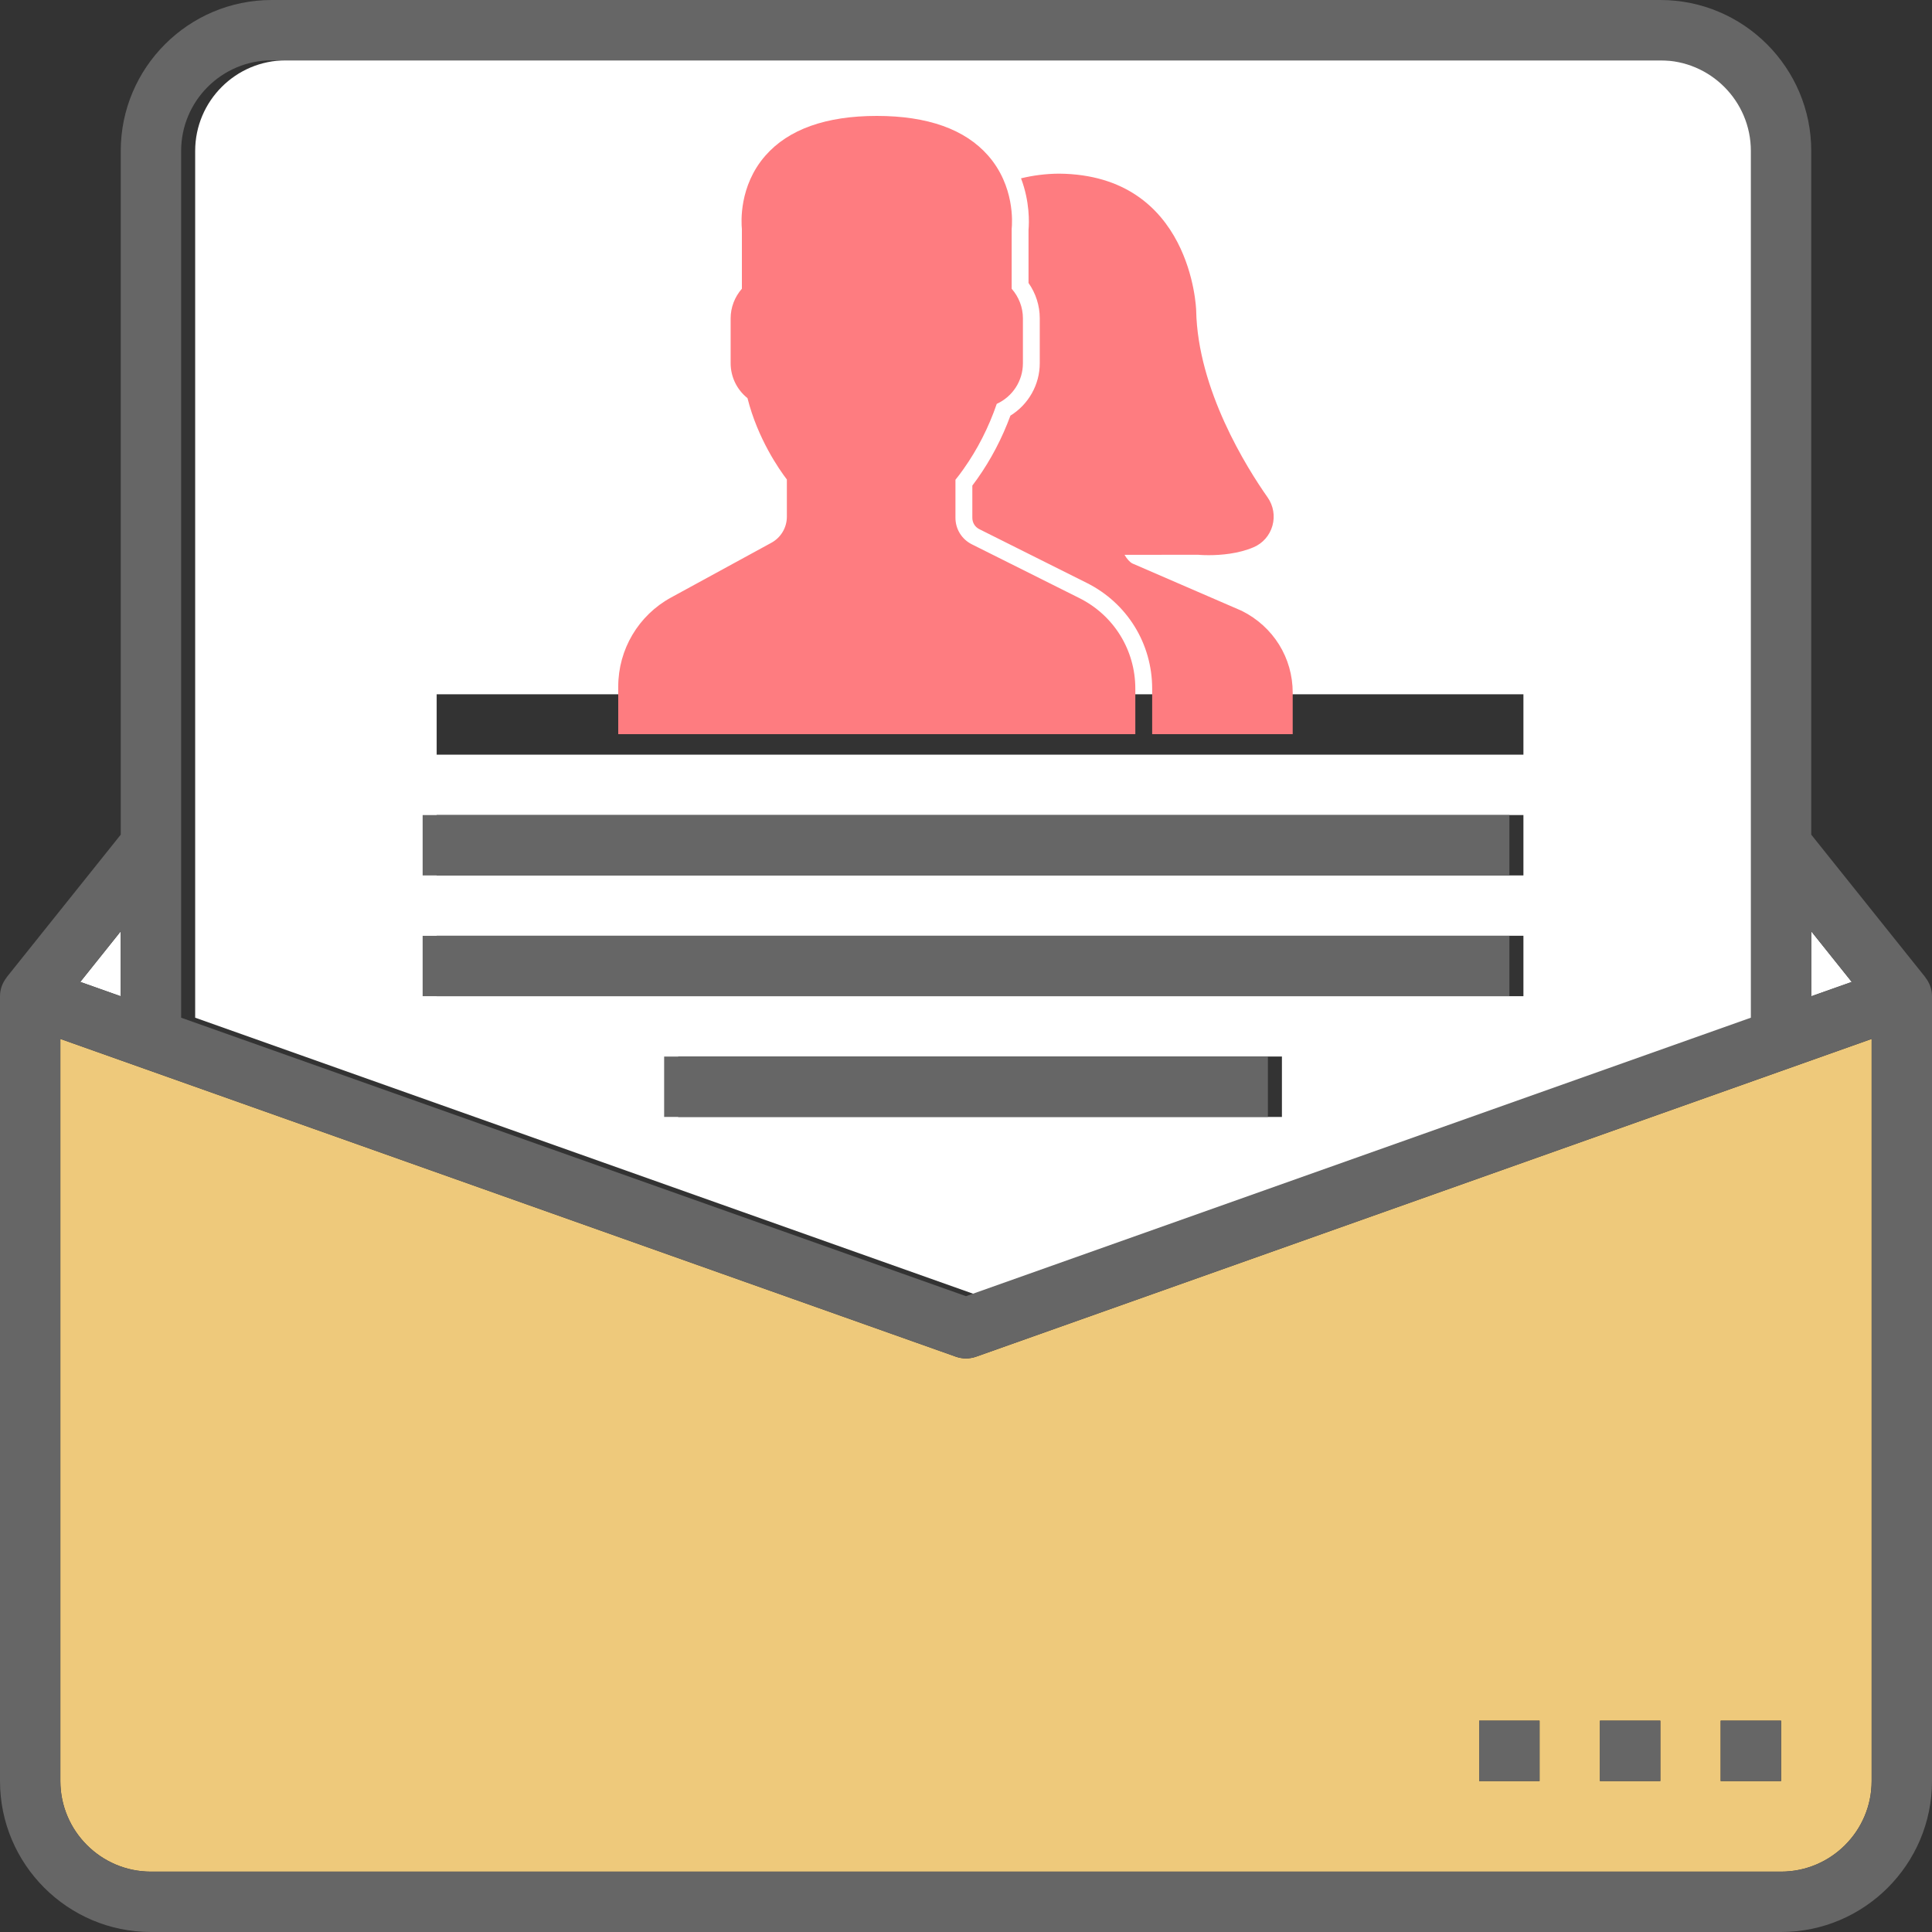 <?xml version="1.0" encoding="UTF-8"?>
<svg width="50px" height="50px" viewBox="0 0 50 50" version="1.1" xmlns="http://www.w3.org/2000/svg" xmlns:xlink="http://www.w3.org/1999/xlink">
    <rect x="0" y="0" width="50" height="50" fill="#333333" stroke="none"/>
    <!-- Generator: Sketch 47.1 (45422) - http://www.bohemiancoding.com/sketch -->
    <title>ic-invite</title>
    <desc>Created with Sketch.</desc>
    <defs></defs>
    <g id="Page-1" stroke="none" stroke-width="1" fill="none" fill-rule="evenodd">
        <g id="01.2-Event-Details-About" transform="translate(-1160, -1145)" fill-rule="nonzero">
            <g id="ic-invite" transform="translate(1160, 1145)">
                <g id="Group" transform="translate(2.051, 1.562)" fill="#FFFFFF">
                    <path d="M43.625,24.776 L43.625,2.344 C43.625,1.052 42.573,0 41.281,0 L5.344,0 C4.052,0 3,1.052 3,2.344 L3,24.776 L23.312,31.983 L43.625,24.776 Z M9.25,16.406 L37.375,16.406 L37.375,17.969 L9.25,17.969 L9.25,16.406 Z M9.25,19.531 L37.375,19.531 L37.375,21.094 L9.25,21.094 L9.25,19.531 Z M9.25,22.656 L37.375,22.656 L37.375,24.219 L9.25,24.219 L9.25,22.656 Z M15.5,25.781 L31.125,25.781 L31.125,27.344 L15.5,27.344 L15.5,25.781 Z" id="Shape"></path>
                    <polygon id="Shape" points="1.074 22.54 0.027 23.85 1.074 24.221"></polygon>
                    <polygon id="Shape" points="44.824 22.54 44.824 24.221 45.872 23.85"></polygon>
                </g>
                <path d="M24.738,35.111 L1.562,26.887 L1.562,46.094 C1.562,47.386 2.614,48.438 3.906,48.438 L46.094,48.438 C47.386,48.438 48.438,47.386 48.438,46.094 L48.438,26.887 L25.261,35.111 C25.092,35.171 24.908,35.171 24.738,35.111 Z M44.531,44.531 L46.094,44.531 L46.094,46.094 L44.531,46.094 L44.531,44.531 Z M41.406,44.531 L42.969,44.531 L42.969,46.094 L41.406,46.094 L41.406,44.531 Z M38.281,44.531 L39.844,44.531 L39.844,46.094 L38.281,46.094 L38.281,44.531 Z" id="Shape" fill="#EEC97B"></path>
                <g id="Group" fill="#666666">
                    <path d="M49.827,25.295 L49.829,25.293 L46.875,21.601 L46.875,3.906 C46.875,1.752 45.123,0 42.969,0 L7.031,0 C4.877,0 3.125,1.752 3.125,3.906 L3.125,21.601 L0.171,25.293 L0.173,25.295 C0.064,25.432 0,25.602 0,25.781 L0,46.094 C0,48.248 1.752,50 3.906,50 L46.094,50 C48.248,50 50,48.248 50,46.094 L50,25.781 C50,25.602 49.936,25.432 49.827,25.295 Z M46.875,24.102 L47.923,25.413 L46.875,25.784 L46.875,24.102 Z M4.688,3.906 C4.688,2.614 5.739,1.562 7.031,1.562 L42.969,1.562 C44.261,1.562 45.312,2.614 45.312,3.906 L45.312,26.338 L25,33.545 L4.688,26.338 L4.688,3.906 Z M3.125,24.102 L3.125,25.784 L2.077,25.412 L3.125,24.102 Z M48.438,46.094 C48.438,47.386 47.386,48.438 46.094,48.438 L3.906,48.438 C2.614,48.438 1.562,47.386 1.562,46.094 L1.562,26.887 L24.738,35.111 C24.908,35.17 25.091,35.17 25.261,35.111 L48.438,26.887 L48.438,46.094 Z" id="Shape"></path>
                    <rect id="Rectangle-path" x="44.531" y="44.531" width="1.562" height="1.562"></rect>
                    <rect id="Rectangle-path" x="41.406" y="44.531" width="1.562" height="1.562"></rect>
                    <rect id="Rectangle-path" x="38.281" y="44.531" width="1.562" height="1.562"></rect>
                    <rect id="Rectangle-path" x="10.938" y="21.094" width="28.125" height="1.562"></rect>
                    <rect id="Rectangle-path" x="10.938" y="24.219" width="28.125" height="1.562"></rect>
                    <rect id="Rectangle-path" x="17.188" y="27.344" width="15.625" height="1.562"></rect>
                </g>
                <path d="M27.931,15.477 C28.826,15.924 29.382,16.823 29.382,17.824 L29.382,19 L16,19 L16,17.767 C16,16.806 16.524,15.923 17.368,15.463 L19.963,14.047 C20.21,13.912 20.364,13.654 20.364,13.372 L20.364,12.409 C20.169,12.154 19.611,11.359 19.345,10.304 C19.07,10.084 18.909,9.754 18.909,9.4 L18.909,8.236 C18.909,7.956 19.014,7.685 19.2,7.472 L19.2,5.925 C19.184,5.765 19.12,4.813 19.809,4.027 C20.406,3.346 21.376,3 22.691,3 C24.006,3 24.976,3.346 25.573,4.027 C26.262,4.813 26.198,5.765 26.182,5.925 L26.182,7.473 C26.368,7.685 26.473,7.956 26.473,8.236 L26.473,9.4 C26.473,9.858 26.206,10.264 25.796,10.452 C25.586,11.063 25.297,11.63 24.936,12.139 C24.864,12.242 24.794,12.334 24.727,12.416 L24.727,13.399 C24.727,13.693 24.89,13.956 25.152,14.087 L27.931,15.477 Z M32.136,15.808 C32.955,16.217 33.455,17.025 33.455,17.925 L33.455,19 L29.818,19 L29.818,17.823 C29.818,16.656 29.17,15.608 28.126,15.086 L25.347,13.696 C25.232,13.639 25.164,13.528 25.164,13.399 L25.164,12.567 C25.206,12.512 25.249,12.453 25.293,12.391 C25.645,11.894 25.933,11.344 26.15,10.756 C26.617,10.468 26.909,9.955 26.909,9.4 L26.909,8.236 C26.909,7.909 26.806,7.591 26.618,7.323 L26.618,5.946 C26.634,5.769 26.655,5.224 26.424,4.615 C26.734,4.54 27.06,4.497 27.405,4.494 C30.842,4.523 30.957,8.002 30.957,8.038 C30.997,10.084 32.263,12.101 32.806,12.873 C32.956,13.088 33.001,13.355 32.93,13.607 C32.859,13.858 32.682,14.06 32.444,14.162 C32.048,14.332 31.593,14.368 31.281,14.368 C31.11,14.368 31.001,14.357 31.001,14.357 L29.103,14.359 C29.166,14.468 29.24,14.549 29.307,14.583 L32.136,15.808 Z" id="Combined-Shape" fill="#FE7C80"></path>
            </g>
        </g>
    </g>
</svg>